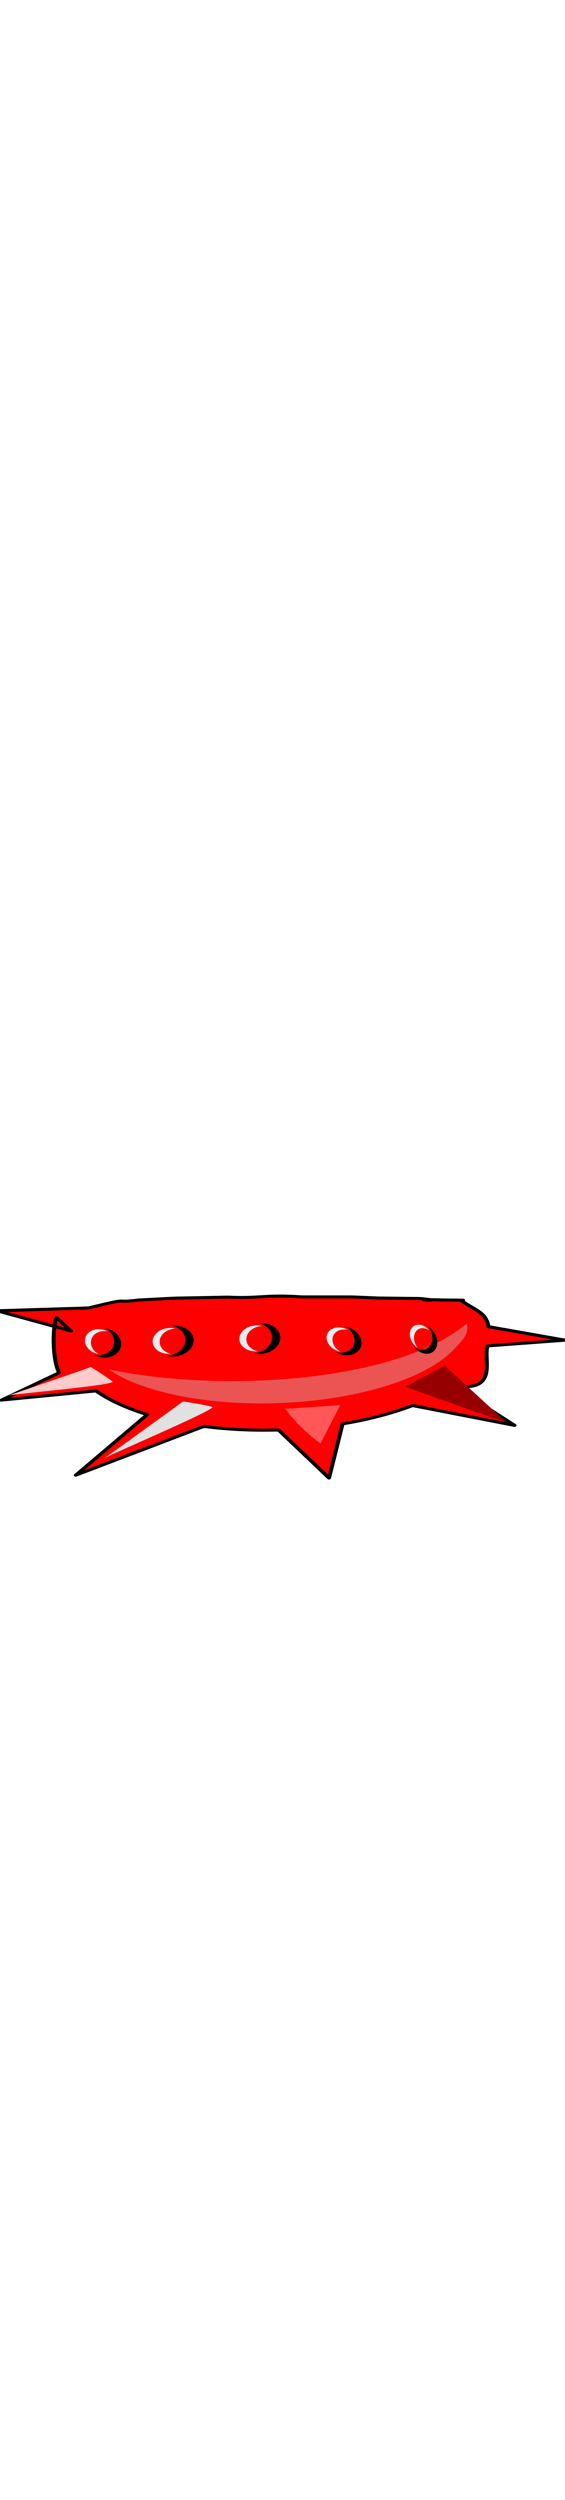 <svg class="pants" width="86" height="380" viewBox="202.715 584.407 86.593 380.048" preserveAspectRatio="xMidYMid meet" xmlns="http://www.w3.org/2000/svg">
  <defs id="svgEditorDefs">
    <path id="svgEditorClosePathDefs" fill="moccasin" style="stroke-width: 0px; stroke: none; fill-opacity: 1;" class="clothes"/>
  </defs>
  <g transform="matrix(0.302, -0.009, 0, 0.231, 203.774, 753.96)">
    <g id="layer1" transform="matrix(1, 0, 0, 1, -26.099, -55.866)">
      <g id="g6770" transform="matrix(1, 0, 0, 1, -248.115, -1235.126)">
        <path id="path6661" style="stroke-linejoin: round; stroke: rgb(0, 0, 0); stroke-width: 2; fill: rgb(255, 0, 0);" d="M 462.756 1418.813 L 449.404 1417.575 L 423.945 1416.567 C 405.377 1414.137 402.07 1416.897 386.367 1415.245 L 359.496 1414.861 L 340.987 1415.38 C 326.96 1417.241 339.14 1413.033 315.69 1419.658 L 269.22 1419.714 L 306.84 1434.59 C 306.72 1434.921 299.467 1425.097 299.367 1425.482 C 296.987 1433.361 297.617 1454.659 300.727 1461.988 L 271.468 1478.997 L 319.4 1474.758 C 326.09 1481.148 334.9 1486.824 345.42 1491.452 L 309.164 1530.208 L 374.14 1500.433 C 380.63 1501.756 387.44 1502.803 394.55 1503.464 C 400.43 1504.015 406.31 1504.235 412.09 1504.291 L 437.699 1537.114 L 444.57 1501.481 C 457.61 1499.166 469.65 1495.53 480.11 1490.736 L 531.836 1505.887 L 500.222 1478.147 C 524.652 1484.686 515.568 1461.125 518.208 1452.695 L 557.468 1450.432 L 518.66 1439.99 C 517.15 1430.734 513.74 1430.168 505.15 1422.509 L 505.719 1421.9 L 495.448 1421.378 C 471.956 1419.718 500.981 1422.754 483.801 1419.945 L 462.756 1418.813 Z"/>
        <path id="path6673" d="M 507.661 1437.317 C 479.481 1468.017 409.331 1478.439 346.871 1466.108 C 339.381 1464.611 332.351 1462.806 325.761 1460.742 C 336.431 1470.648 353.651 1478.749 375.761 1483.135 C 425.751 1493.041 481.881 1480.142 501.051 1454.344 C 506.281 1447.275 508.611 1444.386 507.661 1437.317 Z" style="fill: rgb(236, 83, 83);"/>
        <g id="g3490" transform="matrix(1.768 -1.591 1.591 1.768 -2577.4 -478.98)">
          <path id="path6737" d="M 379.63 1423.1 C 379.97 1423.7 380.16 1424.4 380.16 1425.2 C 380.16 1427.5 378.22 1429.5 375.83 1429.5 C 374.83 1429.5 373.91 1429.1 373.18 1428.6 C 373.92 1429.9 375.35 1430.8 376.99 1430.8 C 379.38 1430.8 381.32 1428.9 381.32 1426.5 C 381.32 1425.1 380.65 1423.9 379.63 1423.1 L 379.63 1423.1 Z" style="fill:#000000"/>
          <path id="path3472" d="M 374.24 1428.8 C 373.96 1428.3 373.8 1427.7 373.8 1427.1 C 373.8 1425.1 375.42 1423.4 377.42 1423.4 C 378.26 1423.4 379.03 1423.7 379.64 1424.2 C 379.02 1423.1 377.83 1422.3 376.46 1422.3 C 374.45 1422.3 372.83 1423.9 372.83 1425.9 C 372.83 1427.1 373.39 1428.1 374.24 1428.8 L 374.24 1428.8 Z" style="fill:#e4eaed"/>
        </g>
        <g id="g3494" transform="matrix(1.768 -1.591 1.591 1.768 -2533.4 -478.98)">
          <path id="path3496" d="M 379.63 1423.1 C 379.97 1423.7 380.16 1424.4 380.16 1425.2 C 380.16 1427.5 378.22 1429.5 375.83 1429.5 C 374.83 1429.5 373.91 1429.1 373.18 1428.6 C 373.92 1429.9 375.35 1430.8 376.99 1430.8 C 379.38 1430.8 381.32 1428.9 381.32 1426.5 C 381.32 1425.1 380.65 1423.9 379.63 1423.1 L 379.63 1423.1 Z" style="fill:#000000"/>
          <path id="path3498" d="M 374.24 1428.8 C 373.96 1428.3 373.8 1427.7 373.8 1427.1 C 373.8 1425.1 375.42 1423.4 377.42 1423.4 C 378.26 1423.4 379.03 1423.7 379.64 1424.2 C 379.02 1423.1 377.83 1422.3 376.46 1422.3 C 374.45 1422.3 372.83 1423.9 372.83 1425.9 C 372.83 1427.1 373.39 1428.1 374.24 1428.8 L 374.24 1428.8 Z" style="fill:#e4eaed"/>
        </g>
        <g id="g3500" transform="matrix(1.791 -.952 1.116 2.1 -1944.1 -1193.8)">
          <path id="path3502" d="M 379.63 1423.1 C 379.97 1423.7 380.16 1424.4 380.16 1425.2 C 380.16 1427.5 378.22 1429.5 375.83 1429.5 C 374.83 1429.5 373.91 1429.1 373.18 1428.6 C 373.92 1429.9 375.35 1430.8 376.99 1430.8 C 379.38 1430.8 381.32 1428.9 381.32 1426.5 C 381.32 1425.1 380.65 1423.9 379.63 1423.1 L 379.63 1423.1 Z" style="fill:#000000"/>
          <path id="path3504" d="M 374.24 1428.8 C 373.96 1428.3 373.8 1427.7 373.8 1427.1 C 373.8 1425.1 375.42 1423.4 377.42 1423.4 C 378.26 1423.4 379.03 1423.7 379.64 1424.2 C 379.02 1423.1 377.83 1422.3 376.46 1422.3 C 374.45 1422.3 372.83 1423.9 372.83 1425.9 C 372.83 1427.1 373.39 1428.1 374.24 1428.8 L 374.24 1428.8 Z" style="fill:#e4eaed"/>
        </g>
        <g id="g3518" transform="matrix(1.678 -.873 1.143 2.079 -1817.7 -1190.2)">
          <path id="path3520" d="M 379.63 1423.1 C 379.97 1423.7 380.16 1424.4 380.16 1425.2 C 380.16 1427.5 378.22 1429.5 375.83 1429.5 C 374.83 1429.5 373.91 1429.1 373.18 1428.6 C 373.92 1429.9 375.35 1430.8 376.99 1430.8 C 379.38 1430.8 381.32 1428.9 381.32 1426.5 C 381.32 1425.1 380.65 1423.9 379.63 1423.1 L 379.63 1423.1 Z" style="fill:#000000"/>
          <path id="path3522" d="M 374.24 1428.8 C 373.96 1428.3 373.8 1427.7 373.8 1427.1 C 373.8 1425.1 375.42 1423.4 377.42 1423.4 C 378.26 1423.4 379.03 1423.7 379.64 1424.2 C 379.02 1423.1 377.83 1422.3 376.46 1422.3 C 374.45 1422.3 372.83 1423.9 372.83 1425.9 C 372.83 1427.1 373.39 1428.1 374.24 1428.8 L 374.24 1428.8 Z" style="fill:#e4eaed"/>
        </g>
        <g id="g3524" transform="matrix(1.678 -.873 1.143 2.079 -1817.7 -1190.2)">
          <path id="path3526" d="M 379.63 1423.1 C 379.97 1423.7 380.16 1424.4 380.16 1425.2 C 380.16 1427.5 378.22 1429.5 375.83 1429.5 C 374.83 1429.5 373.91 1429.1 373.18 1428.6 C 373.92 1429.9 375.35 1430.8 376.99 1430.8 C 379.38 1430.8 381.32 1428.9 381.32 1426.5 C 381.32 1425.1 380.65 1423.9 379.63 1423.1 L 379.63 1423.1 Z" style="fill:#000000"/>
          <path id="path3528" d="M 374.24 1428.8 C 373.96 1428.3 373.8 1427.7 373.8 1427.1 C 373.8 1425.1 375.42 1423.4 377.42 1423.4 C 378.26 1423.4 379.03 1423.7 379.64 1424.2 C 379.02 1423.1 377.83 1422.3 376.46 1422.3 C 374.45 1422.3 372.83 1423.9 372.83 1425.9 C 372.83 1427.1 373.39 1428.1 374.24 1428.8 L 374.24 1428.8 Z" style="fill:#e4eaed"/>
        </g>
        <g id="g3542" transform="matrix(1.523 -.139 .517 2.292 -826.01 -1770.3)">
          <path id="path3544" d="M 379.63 1423.1 C 379.97 1423.7 380.16 1424.4 380.16 1425.2 C 380.16 1427.5 378.22 1429.5 375.83 1429.5 C 374.83 1429.5 373.91 1429.1 373.18 1428.6 C 373.92 1429.9 375.35 1430.8 376.99 1430.8 C 379.38 1430.8 381.32 1428.9 381.32 1426.5 C 381.32 1425.1 380.65 1423.9 379.63 1423.1 L 379.63 1423.1 Z" style="fill:#000000"/>
          <path id="path3546" d="M 374.24 1428.8 C 373.96 1428.3 373.8 1427.7 373.8 1427.1 C 373.8 1425.1 375.42 1423.4 377.42 1423.4 C 378.26 1423.4 379.03 1423.7 379.64 1424.2 C 379.02 1423.1 377.83 1422.3 376.46 1422.3 C 374.45 1422.3 372.83 1423.9 372.83 1425.9 C 372.83 1427.1 373.39 1428.1 374.24 1428.8 L 374.24 1428.8 Z" style="fill:#e4eaed"/>
        </g>
        <path id="path5580" d="M 363.588 1483.469 C 357.588 1489.075 321.593 1521.604 323.593 1519.626 C 325.593 1517.647 381.39 1488.97 378.39 1487.651 C 375.39 1486.332 365.088 1483.799 363.588 1483.469 Z" style="fill: rgb(225, 225, 225);"/>
        <path id="path5582" d="M 415.39 1490.289 C 423.39 1504.8 433.39 1514.034 433.39 1514.034 L 443.39 1488.97 L 417.89 1490.289" style="fill: rgb(255, 87, 87);"/>
        <path id="path5584" d="M 476.39 1478.088 C 476.39 1478.088 528.47 1504.752 527.47 1503.433 C 526.47 1502.113 496.39 1464.896 496.39 1464.896 L 476.39 1478.088 Z" style="fill: rgb(151, 0, 0);"/>
        <path id="path-1" d="M 311.823 1452.164 C 306.873 1457.77 277.118 1490.298 278.763 1488.32 C 280.407 1486.341 327.606 1457.665 324.927 1456.346 C 322.248 1455.027 313.147 1452.494 311.823 1452.164 Z" transform="matrix(0.935, 0.474, -0.311, 0.912, 476.88, -13.319)" style="fill: rgb(255, 202, 202);"/>
      </g>
    </g>
  </g>
</svg>
